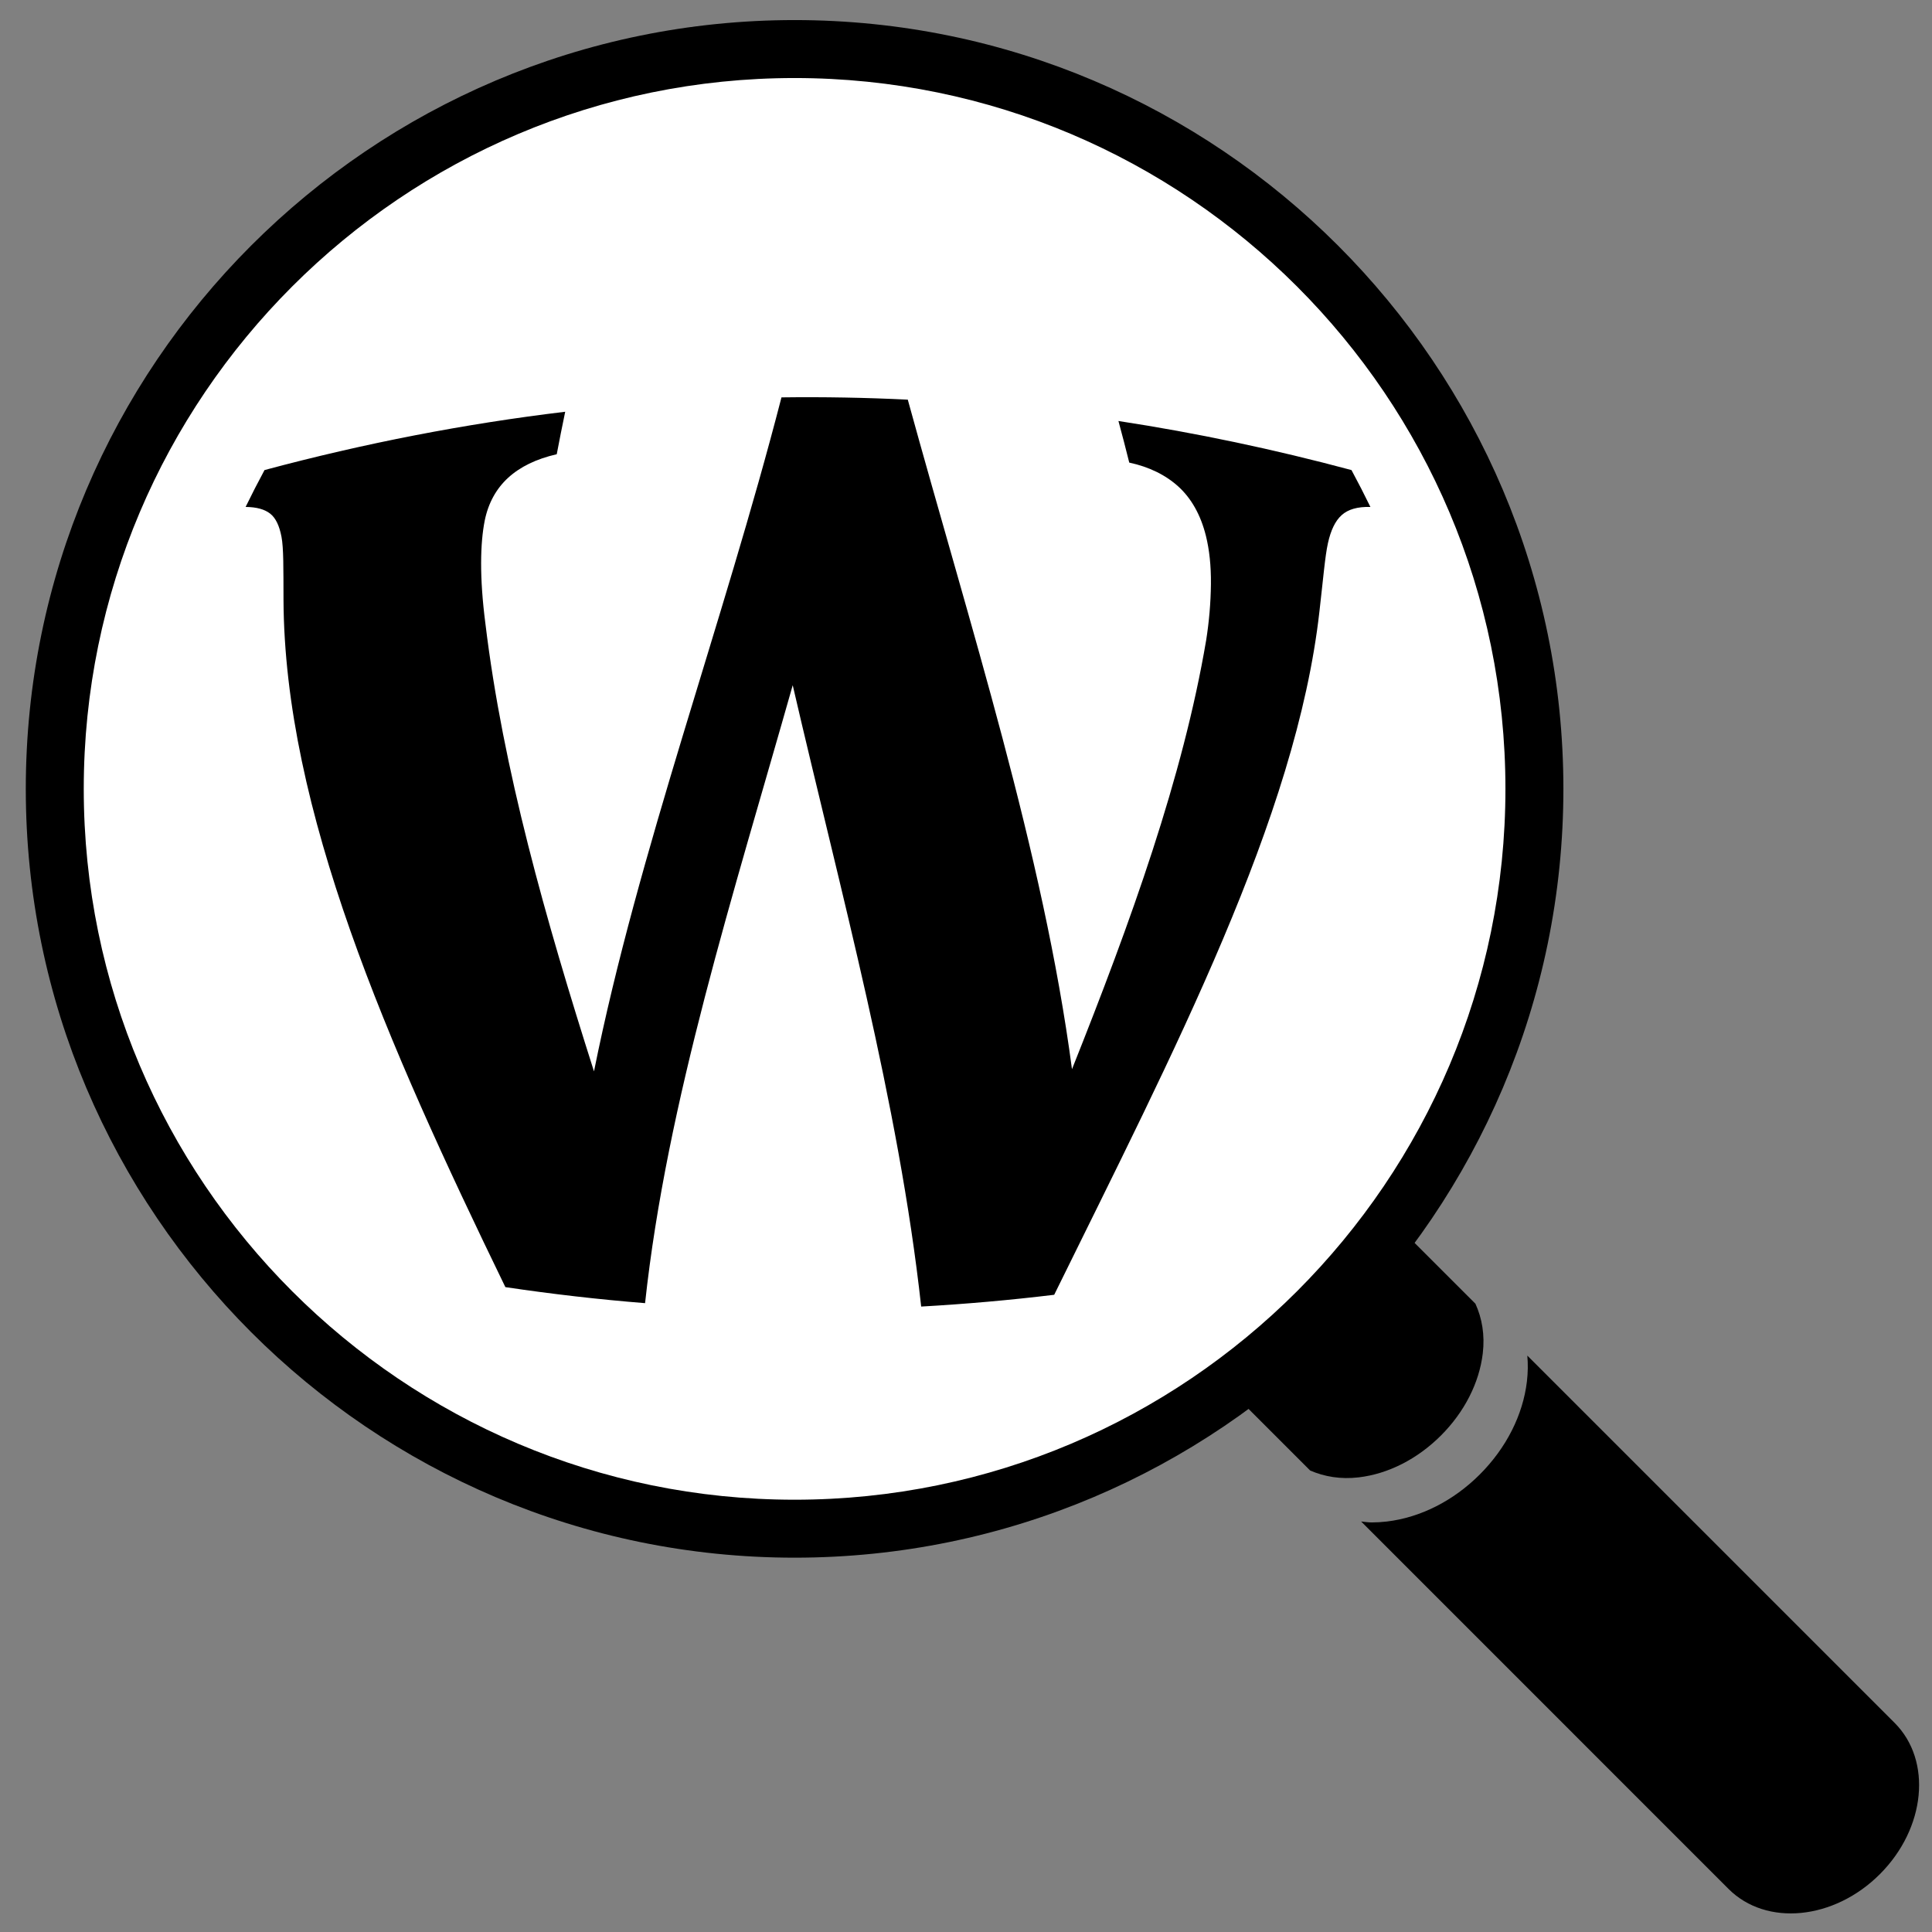 <?xml version="1.0" encoding="utf-8"?>
<!-- Generator: Adobe Illustrator 16.0.0, SVG Export Plug-In . SVG Version: 6.00 Build 0)  -->
<!DOCTYPE svg PUBLIC "-//W3C//DTD SVG 1.1//EN" "http://www.w3.org/Graphics/SVG/1.1/DTD/svg11.dtd">
<svg version="1.1" id="Layer_1" xmlns="http://www.w3.org/2000/svg" xmlns:xlink="http://www.w3.org/1999/xlink" x="0px" y="0px"
	 width="100px" height="100px" viewBox="0 0 100 100" enable-background="new 0 0 100 100" xml:space="preserve">
<rect x="0" y="0" width="100" height="100" fill="#808080" stroke="none"/>
<path fill="#FFFFFF" d="M79.421,40.832c0,21.148-17.146,38.293-38.293,38.293c-21.149,0-38.293-17.145-38.293-38.293
	c0-21.148,17.144-38.293,38.293-38.293C62.275,2.539,79.421,19.684,79.421,40.832z"/>
<g>
	<path d="M62.43,33.142c0.153-0.963,0.236-1.929,0.247-2.898c0.011-0.969-0.084-1.801-0.258-2.504
		c-0.274-1.105-0.767-1.954-1.425-2.554c-0.658-0.597-1.506-1.019-2.544-1.242c-0.179-0.718-0.364-1.436-0.56-2.153
		c4.021,0.615,8.041,1.462,12.063,2.54c0.343,0.637,0.669,1.272,0.979,1.909c-0.662-0.019-1.154,0.122-1.488,0.423
		c-0.334,0.3-0.563,0.785-0.711,1.454c-0.149,0.671-0.244,1.835-0.439,3.529c-1.204,10.679-7.534,22.768-13.729,35.372
		c-2.295,0.277-4.59,0.48-6.885,0.609c-1.164-10.579-4.156-21.393-6.649-32.161c-3.053,10.78-6.52,21.572-7.642,31.985
		c-2.41-0.193-4.821-0.471-7.231-0.83c-6.142-12.648-11.439-24.712-11.484-35.597c-0.005-1.593,0.007-2.665-0.104-3.239
		c-0.11-0.574-0.298-0.973-0.585-1.199s-0.709-0.342-1.272-0.347c0.31-0.637,0.636-1.272,0.979-1.909
		c5.188-1.391,10.375-2.396,15.563-3.018c-0.153,0.733-0.299,1.466-0.438,2.199c-1.063,0.243-1.899,0.654-2.514,1.217
		c-0.614,0.563-1.028,1.303-1.214,2.22c-0.23,1.157-0.278,2.924,0.037,5.339c0.905,7.506,3.104,15.269,5.619,23.167
		c2.281-11.358,6.678-23.149,9.704-34.886c2.18-0.028,4.358,0.011,6.538,0.118c3.229,11.752,7.009,23.412,8.499,34.655
		C58.54,47.684,61.23,40.226,62.43,33.142z"/>
</g>
<path d="M70.327,76.468c1.528-0.18,3.04-0.95,4.256-2.166s1.985-2.728,2.166-4.255c0.112-0.949-0.038-1.816-0.382-2.568
	l-3.254-3.252l-8.594,8.592l3.293,3.293C68.553,76.436,69.4,76.577,70.327,76.468z"/>
<path d="M98.064,89.175l-19.01-19.009c0.038,0.432,0.033,0.877-0.021,1.337c-0.206,1.738-1.071,3.447-2.438,4.813
	c-1.365,1.367-3.074,2.231-4.813,2.438c-0.268,0.031-0.527,0.047-0.785,0.047c-0.188,0-0.363-0.031-0.545-0.048l19.018,19.019
	c1.95,1.951,5.459,1.609,7.831-0.765C99.676,94.634,100.018,91.128,98.064,89.175z"/>
<path d="M41.128,80.625c-21.942,0-39.793-17.851-39.793-39.793c0-21.942,17.851-39.793,39.793-39.793
	c21.942,0,39.793,17.851,39.793,39.793C80.921,62.774,63.07,80.625,41.128,80.625z M41.128,4.039
	c-20.288,0-36.793,16.505-36.793,36.793c0,20.288,16.505,36.793,36.793,36.793c20.288,0,36.793-16.505,36.793-36.793
	C77.921,20.544,61.416,4.039,41.128,4.039z"/>
</svg>
